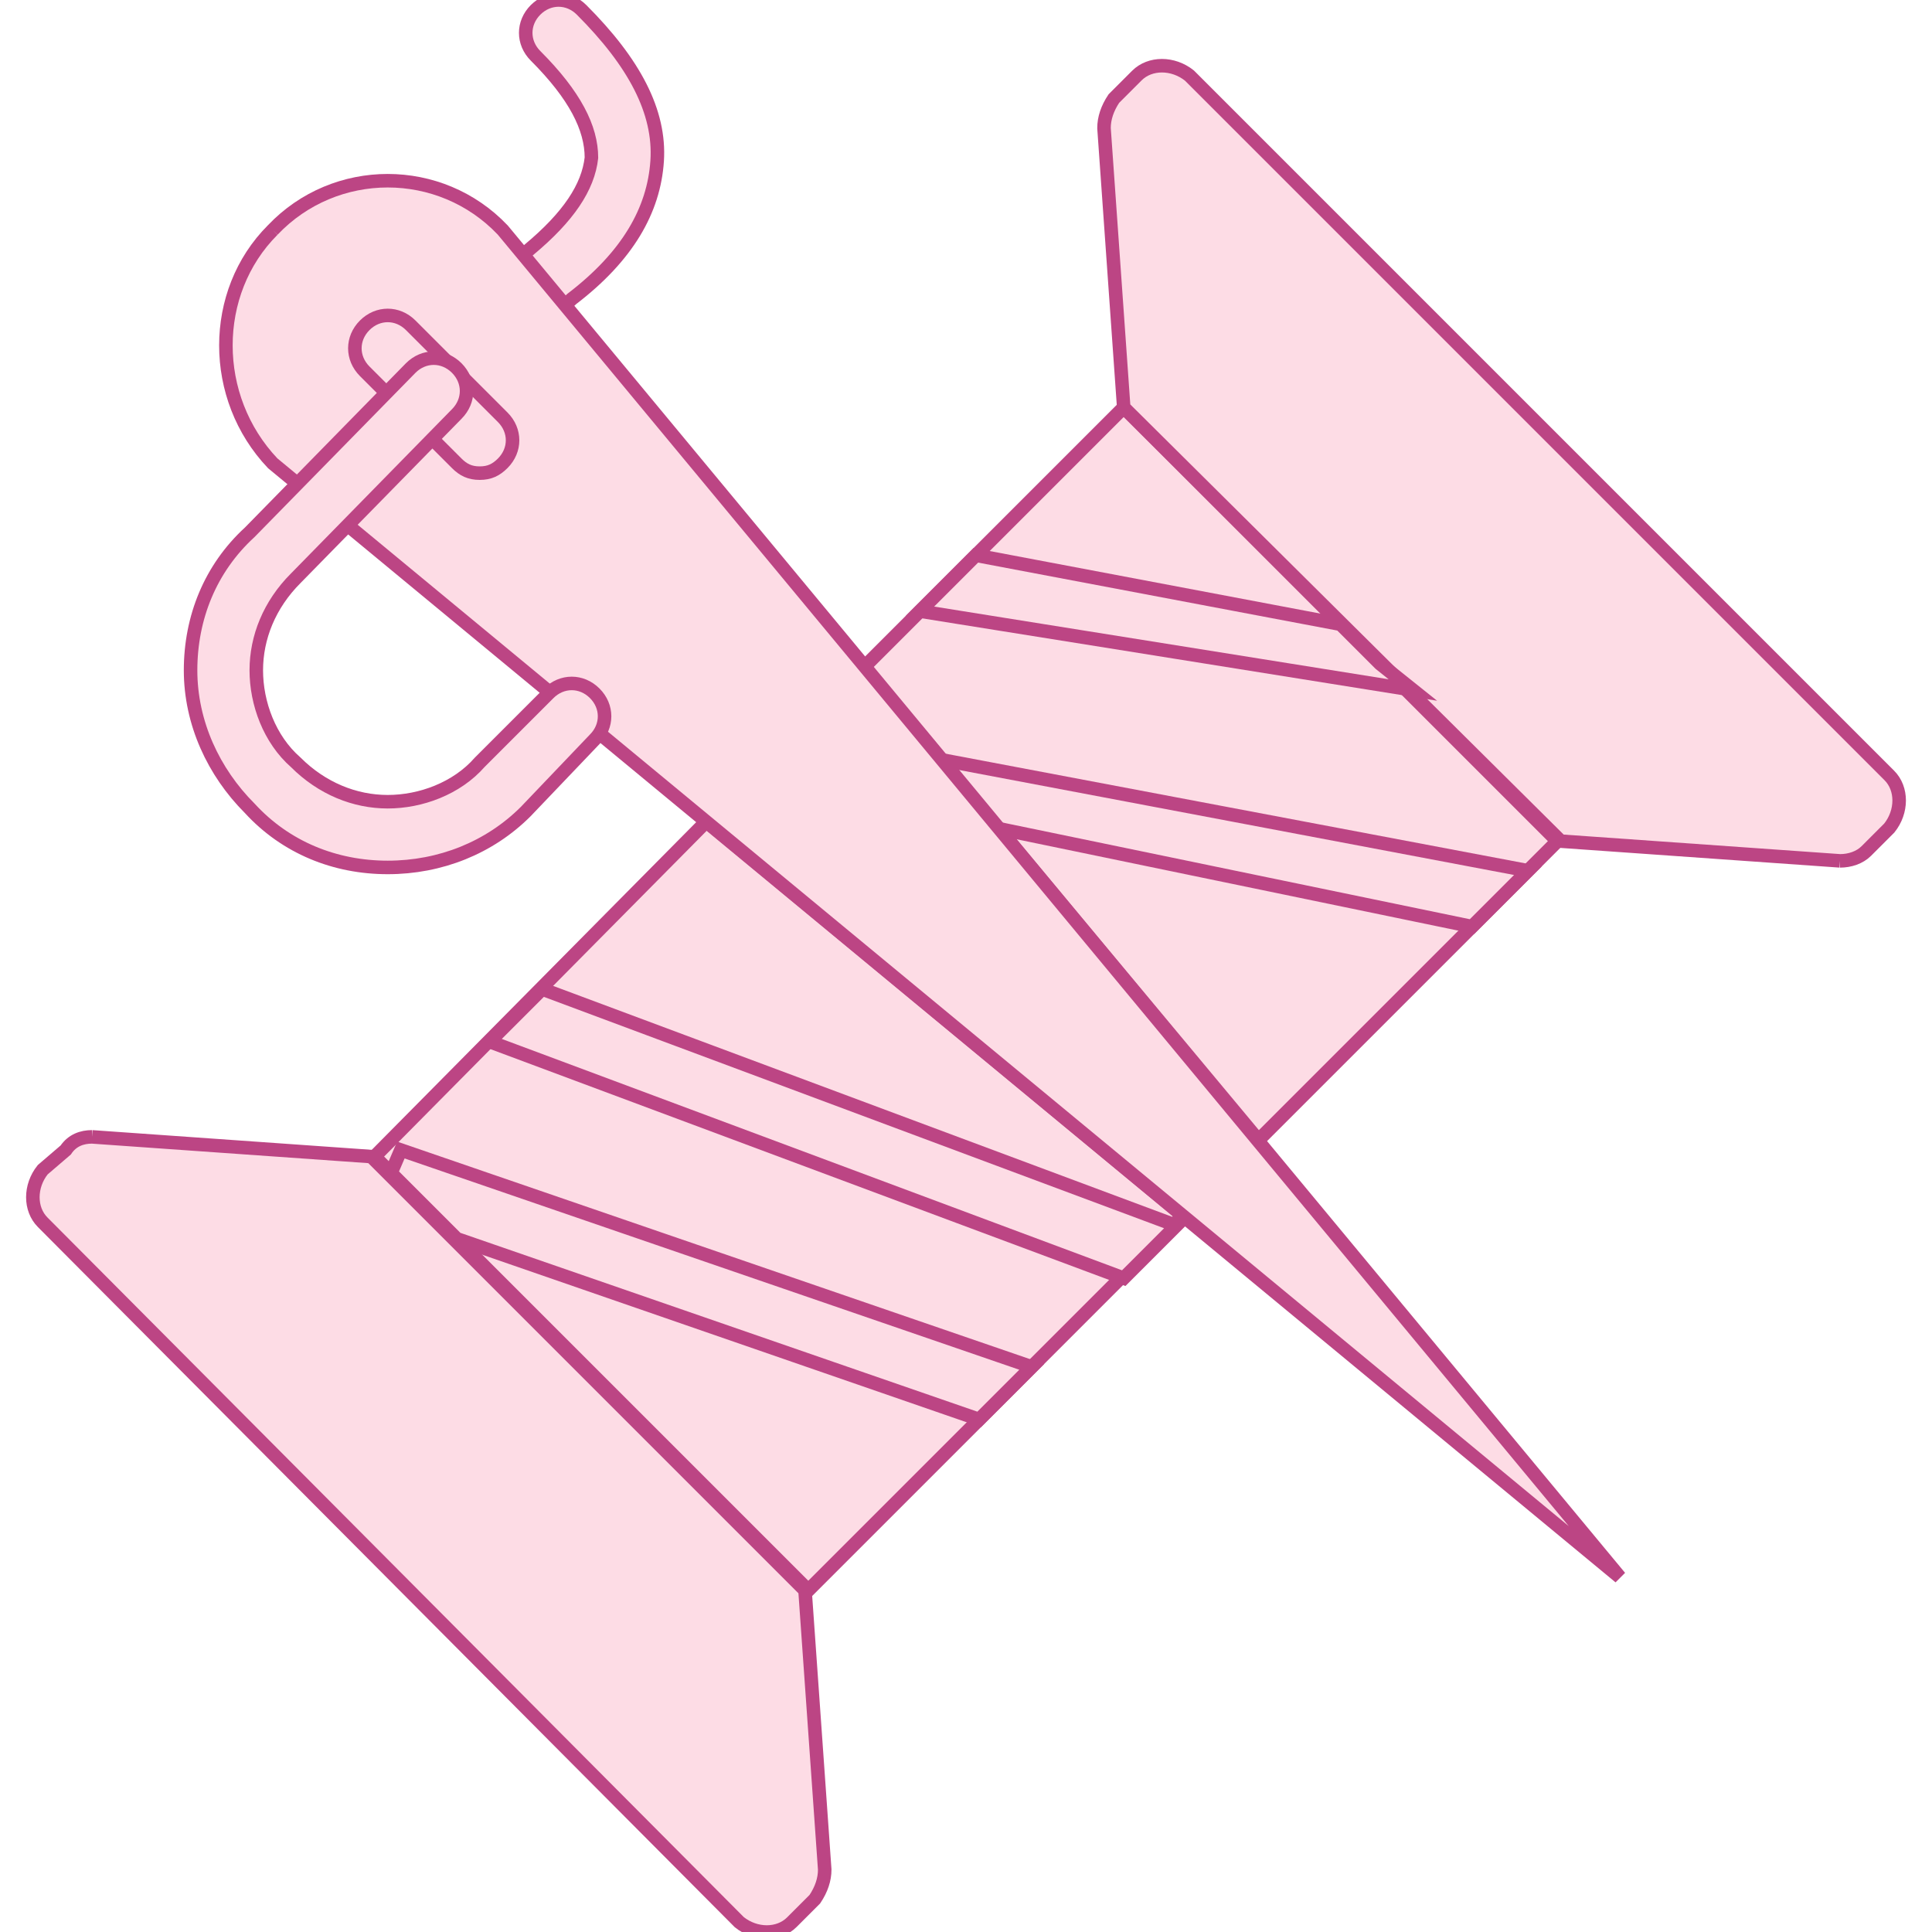 <!DOCTYPE svg PUBLIC "-//W3C//DTD SVG 1.1//EN" "http://www.w3.org/Graphics/SVG/1.1/DTD/svg11.dtd">
<!-- Uploaded to: SVG Repo, www.svgrepo.com, Transformed by: SVG Repo Mixer Tools -->
<svg height="120px" width="120px" version="1.1" id="Layer_1" xmlns="http://www.w3.org/2000/svg" xmlns:xlink="http://www.w3.org/1999/xlink" viewBox="0 0 510.26 510.26" xml:space="preserve" fill="#BC4584" stroke="#BC4584" stroke-width="3.572">
<g id="SVGRepo_bgCarrier" stroke-width="0"/>
<g id="SVGRepo_tracerCarrier" stroke-linecap="round" stroke-linejoin="round"/>
<g id="SVGRepo_iconCarrier"> <g> <path style="fill:#FDDCE5;" d="M145.79,81.573c-2.603,0-5.207-0.868-6.942-3.471c-3.471-3.471-2.603-9.546,0.868-12.149 c10.414-8.678,15.62-16.488,16.488-24.298c0-7.81-4.339-16.488-14.753-26.902c-3.471-3.471-3.471-8.678,0-12.149 c3.471-3.471,8.678-3.471,12.149,0c13.885,13.885,20.827,26.902,19.959,39.919s-7.81,25.166-22.563,36.447 C149.261,80.705,147.525,81.573,145.79,81.573"/> <path style="fill:#FDDCE5;" d="M332.366,301.125l78.97-78.969L296.786,107.607l-68.556,68.556L332.366,301.125z"/> <path style="fill:#FDDCE5;" d="M186.576,216.949l-87.647,88.515l114.549,114.549l98.929-98.929L186.576,216.949z"/> </g> <g> <path style="fill:#FDDCE5CDCDCD;" d="M485.966,227.363l-73.763-5.207L296.786,107.607l-5.207-73.763c0-2.603,0.868-5.207,2.603-7.81 l6.075-6.075c3.471-3.471,9.546-3.471,13.885,0L498.983,204.8c3.471,3.471,3.471,9.546,0,13.885l-6.075,6.075 C491.173,226.495,488.569,227.363,485.966,227.363"/> <path style="fill:#FDDCE5CDCDCD;" d="M24.298,300.258l73.763,5.207L212.61,420.014l5.207,73.763c0,2.603-0.868,5.207-2.603,7.81 l-6.075,6.075c-3.471,3.471-9.546,3.471-13.885,0L11.281,322.82c-3.471-3.471-3.471-9.546,0-13.885l6.075-5.207 C19.092,301.125,21.695,300.258,24.298,300.258"/> </g> <g> <path style="fill:#FDDCE5D7A645;" d="M257.736,146.658l-14.753,14.753l130.169,20.827l-8.678-6.942l-10.414-10.414L257.736,146.658z"/> <path style="fill:#FDDCE5D7A645;" d="M257.736,211.742l5.207,6.942l125.831,26.034l14.753-14.753l-160.542-30.373L257.736,211.742z"/> <path style="fill:#FDDCE5D7A645;" d="M129.302,275.092l167.485,62.481l13.885-13.885l-167.485-62.481L129.302,275.092z"/> <path style="fill:#FDDCE5D7A645;" d="M103.268,309.803l17.356,17.356l137.98,47.729l13.885-13.885l-166.617-57.275L103.268,309.803z"/> </g> <path style="fill:#FDDCE5E6E6E6;" d="M72.027,60.746c-16.488,16.488-16.488,44.258,0,61.614l355.797,294.183L132.773,60.746 C116.285,43.39,88.515,43.39,72.027,60.746"/> <path style="fill:#FDDCE5CDCDCD;" d="M126.698,124.963c-2.603,0-4.339-0.868-6.075-2.603L96.325,98.061c-3.471-3.471-3.471-8.678,0-12.149 s8.678-3.471,12.149,0l24.298,24.298c3.471,3.471,3.471,8.678,0,12.149C131.037,124.095,129.302,124.963,126.698,124.963"/> <path style="fill:#FDDCE5;" d="M102.4,229.098c-13.885,0-26.902-5.207-36.447-15.62c-9.546-9.546-15.62-22.563-15.62-36.447 c0-13.885,5.207-26.902,15.62-36.447l42.522-43.39c3.471-3.471,8.678-3.471,12.149,0s3.471,8.678,0,12.149l-42.522,43.39 c-6.942,6.942-10.414,15.62-10.414,24.298s3.471,18.224,10.414,24.298c6.942,6.942,15.62,10.414,24.298,10.414 s18.224-3.471,24.298-10.414l18.224-18.224c3.471-3.471,8.678-3.471,12.149,0c3.471,3.471,3.471,8.678,0,12.149l-18.224,19.092 C129.302,223.892,116.285,229.098,102.4,229.098"/> </g>
</svg>